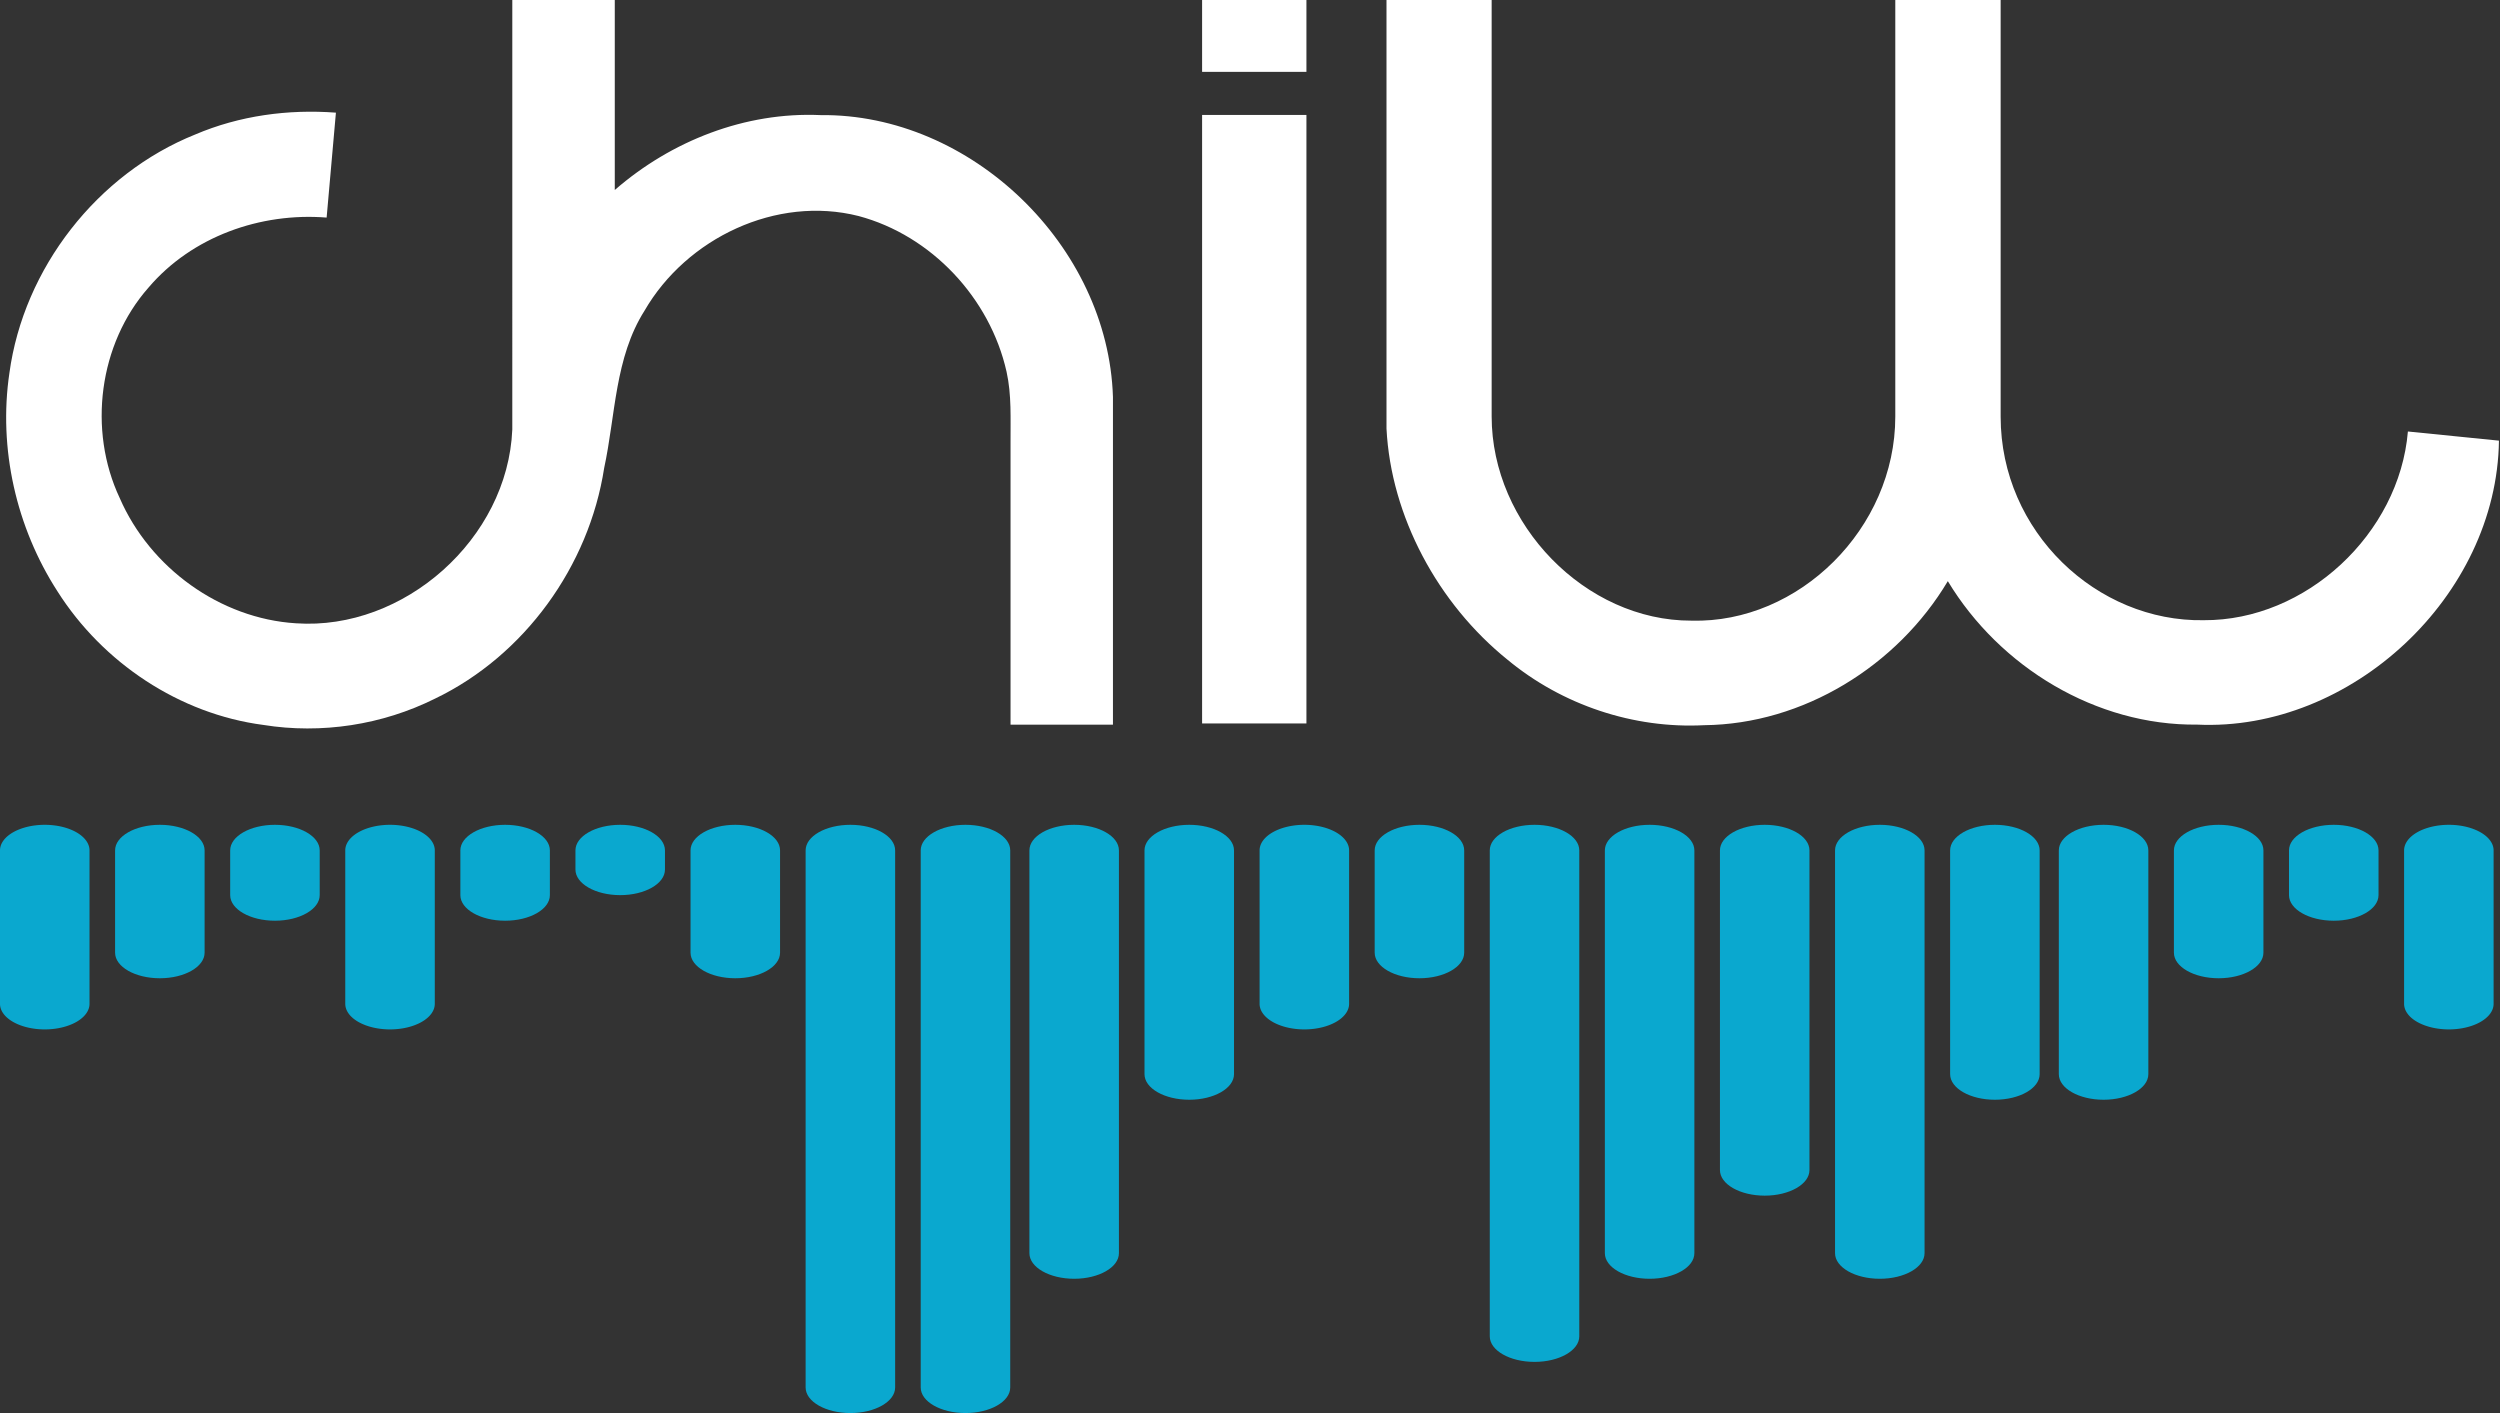 <?xml version="1.0" encoding="UTF-8"?>
<svg id="svg57" width="293.25pt" height="165.75pt" version="1.1" viewBox="0 0 293.25 165.75" xmlns="http://www.w3.org/2000/svg" xmlns:cc="http://creativecommons.org/ns#" xmlns:dc="http://purl.org/dc/elements/1.1/" xmlns:rdf="http://www.w3.org/1999/02/22-rdf-syntax-ns#">
 <rect x="0" y="0" width="293.25" height="165.75" fill="#333333" stroke="none"/>
 <g id="g1154" transform="translate(.75 -434.25)" fill="#0aa8cf">
  <path id="rect930" d="m4.5 531a5.25 3 0 0 0-5.25 3v18a5.25 3 0 0 0 5.25 3 5.25 3 0 0 0 5.25-3v-18a5.25 3 0 0 0-5.25-3z" style="paint-order:markers fill stroke"/>
  <path id="rect930-9" d="m18 531c-2.9 0-5.25 1.343-5.25 3v12c0 1.657 2.35 3 5.25 3s5.25-1.343 5.25-3v-12c0-1.657-2.35-3-5.25-3z" style="paint-order:markers fill stroke"/>
  <path id="rect930-7" d="m31.5 531c-2.9 0-5.25 1.343-5.25 3v5.25c0 1.657 2.35 3 5.25 3s5.25-1.343 5.25-3v-5.25c0-1.657-2.35-3-5.25-3z" style="paint-order:markers fill stroke"/>
  <path id="rect930-5" d="m45 531a5.25 3 0 0 0-5.25 3v18a5.25 3 0 0 0 5.25 3 5.25 3 0 0 0 5.25-3v-18a5.25 3 0 0 0-5.25-3z" style="paint-order:markers fill stroke"/>
  <path id="rect930-70" d="m58.5 531c-2.9 0-5.25 1.343-5.25 3v5.25c0 1.657 2.35 3 5.25 3s5.25-1.343 5.25-3v-5.25c0-1.657-2.35-3-5.25-3z" style="paint-order:markers fill stroke"/>
  <path id="rect930-59" d="m72 531c-2.9 0-5.25 1.343-5.25 3v2.25c0 1.657 2.35 3 5.25 3s5.25-1.343 5.25-3v-2.25c0-1.657-2.35-3-5.25-3z" style="paint-order:markers fill stroke"/>
  <path id="rect930-6" d="m85.5 531c-2.9 0-5.25 1.343-5.25 3v12c0 1.657 2.35 3 5.25 3s5.25-1.343 5.25-3v-12c-1e-5 -1.657-2.35-3-5.25-3z" style="paint-order:markers fill stroke"/>
  <path id="rect930-1" d="m99 531c-2.9 0-5.25 1.343-5.25 3v63c0 1.657 2.35 3 5.25 3 2.9 1e-5 5.25-1.343 5.25-3v-63c-1e-5 -1.657-2.35-3-5.25-3z" style="paint-order:markers fill stroke"/>
  <path id="rect930-68" d="m112.5 531c-2.9 0-5.25 1.343-5.25 3v63c0 1.657 2.35 3 5.25 3 2.9 1e-5 5.25-1.343 5.25-3v-63c0-1.657-2.35-3-5.25-3z" style="paint-order:markers fill stroke"/>
  <path id="rect930-0" d="m125.25 531c-2.9 0-5.25 1.343-5.25 3v47.25c0 1.657 2.35 3 5.25 3s5.25-1.343 5.25-3v-47.25c0-1.657-2.35-3-5.25-3z" style="paint-order:markers fill stroke"/>
  <path id="rect930-50" d="m138.75 531c-2.9 0-5.25 1.343-5.25 3v26.25c0 1.657 2.35 3 5.25 3s5.25-1.343 5.25-3v-26.25c0-1.657-2.35-3-5.25-3z" style="paint-order:markers fill stroke"/>
  <path id="rect930-11" d="m152.25 531a5.25 3 0 0 0-5.25 3v18a5.25 3 0 0 0 5.25 3 5.25 3 0 0 0 5.25-3v-18a5.25 3 0 0 0-5.25-3z" style="paint-order:markers fill stroke"/>
  <path id="rect930-4" d="m165.75 531c-2.9 0-5.25 1.343-5.25 3v12c0 1.657 2.35 3 5.25 3s5.25-1.343 5.25-3v-12c-1e-5 -1.657-2.35-3-5.25-3z" style="paint-order:markers fill stroke"/>
  <path id="rect930-19" d="m179.25 531c-2.9 0-5.25 1.343-5.25 3v57c0 1.657 2.35 3 5.25 3s5.25-1.343 5.25-3v-57c0-1.657-2.35-3-5.25-3z" style="paint-order:markers fill stroke"/>
  <path id="rect930-94" d="m192.75 531c-2.9 0-5.25 1.343-5.25 3v47.25c0 1.657 2.35 3 5.25 3s5.25-1.343 5.25-3v-47.25c0-1.657-2.35-3-5.25-3z" style="paint-order:markers fill stroke"/>
  <path id="rect930-40" d="m206.25 531c-2.9 0-5.25 1.343-5.25 3v37.5c0 1.657 2.35 3 5.25 3s5.25-1.343 5.25-3v-37.5c-1e-5 -1.657-2.35-3-5.25-3z" style="paint-order:markers fill stroke"/>
  <path id="rect930-12" d="m219.75 531c-2.9 0-5.25 1.343-5.25 3v47.25c0 1.657 2.35 3 5.25 3 2.9 0 5.25-1.343 5.25-3v-47.25c0-1.657-2.35-3-5.25-3z" style="paint-order:markers fill stroke"/>
  <path id="rect930-01" d="m233.25 531c-2.9 0-5.25 1.343-5.25 3v26.25c0 1.657 2.35 3 5.25 3s5.25-1.343 5.25-3v-26.25c0-1.657-2.35-3-5.25-3z" style="paint-order:markers fill stroke"/>
  <path id="rect930-47" d="m246 531c-2.9 0-5.25 1.343-5.25 3v26.25c0 1.657 2.35 3 5.25 3s5.25-1.343 5.25-3v-26.25c0-1.657-2.35-3-5.25-3z" style="paint-order:markers fill stroke"/>
  <path id="rect930-3" d="m259.5 531c-2.9 0-5.25 1.343-5.25 3v12c0 1.657 2.35 3 5.25 3s5.25-1.343 5.25-3v-12c0-1.657-2.35-3-5.25-3z" style="paint-order:markers fill stroke"/>
  <path id="rect930-15" d="m273 531c-2.9 0-5.25 1.343-5.25 3v5.25c0 1.657 2.35 3 5.25 3s5.25-1.343 5.25-3v-5.25c0-1.657-2.35-3-5.25-3z" style="paint-order:markers fill stroke"/>
  <path id="rect930-96" d="m286.5 531a5.25 3 0 0 0-5.25 3v18a5.25 3 0 0 0 5.25 3 5.25 3 0 0 0 5.25-3v-18a5.25 3 0 0 0-5.25-3z" style="paint-order:markers fill stroke"/>
 </g>
 <g id="#58585aff" transform="matrix(.751 0 0 .756 -77.955 -143.16)" fill="#fff">
  <path id="path3" d="m183.82 189.32h16.005v29.525c8.84-7.64 20.385-12.14 32.135-11.62 23.49-0.26 44.935 20.26 45.675 43.73v50.85h-15.995v-43.82c-0.02-3.65 0.18-7.34-0.62-10.93-2.58-11.44-11.74-21.15-23.11-24.17-12.82-3.23-26.87 3.41-33.44 14.69-4.65 7.29-4.52 16.21-6.3 24.4-2.37 15.25-12.47 29.13-26.42 35.79-8.24 4.08-17.74 5.53-26.82 4.08-13.09-1.7-25.09-9.64-32.16-20.74-6.43-9.9-9.24-22.14-7.5-33.85 2.23-16.3 13.75-30.93 29.02-37.02 6.91-2.93 14.52-3.95 21.98-3.39l-1.45 16.28c-10.29-0.82-21.03 2.93-27.82 10.86-7.77 8.75-9.49 22.11-4.5 32.65 4.74 10.84 15.68 18.71 27.53 19.44 16.88 1.16 33.08-13.11 33.79-30.07z"/>
  <path id="path5" d="m291.56 189.32h16.295v11.195h-16.295z"/>
  <path id="path7" d="m320.36 189.32h16.425v64.655c0 16.751 14.66 31.73 31.21 31.69 16.77 0.44 31.835-14.297 31.835-31.66v-64.685h16.455v64.695c0 17.895 15.07 31.87 31.71 31.58 15.98 0.09 30.55-13.4 31.9-29.28l14.22 1.42c-0.31 24.11-23.1 45.19-47.14 44.06-15.76 0.17-30.83-8.9-38.94-22.26-7.9 13.17-22.6 22.19-38.06 22.35-11.03 0.57-22.18-3.13-30.7-10.15-10.89-8.72-18.218-22.24-18.915-35.88z"/>
  <path id="path9" d="m291.56 207.2h16.295v94.415h-16.295z"/>
 </g>
</svg>
